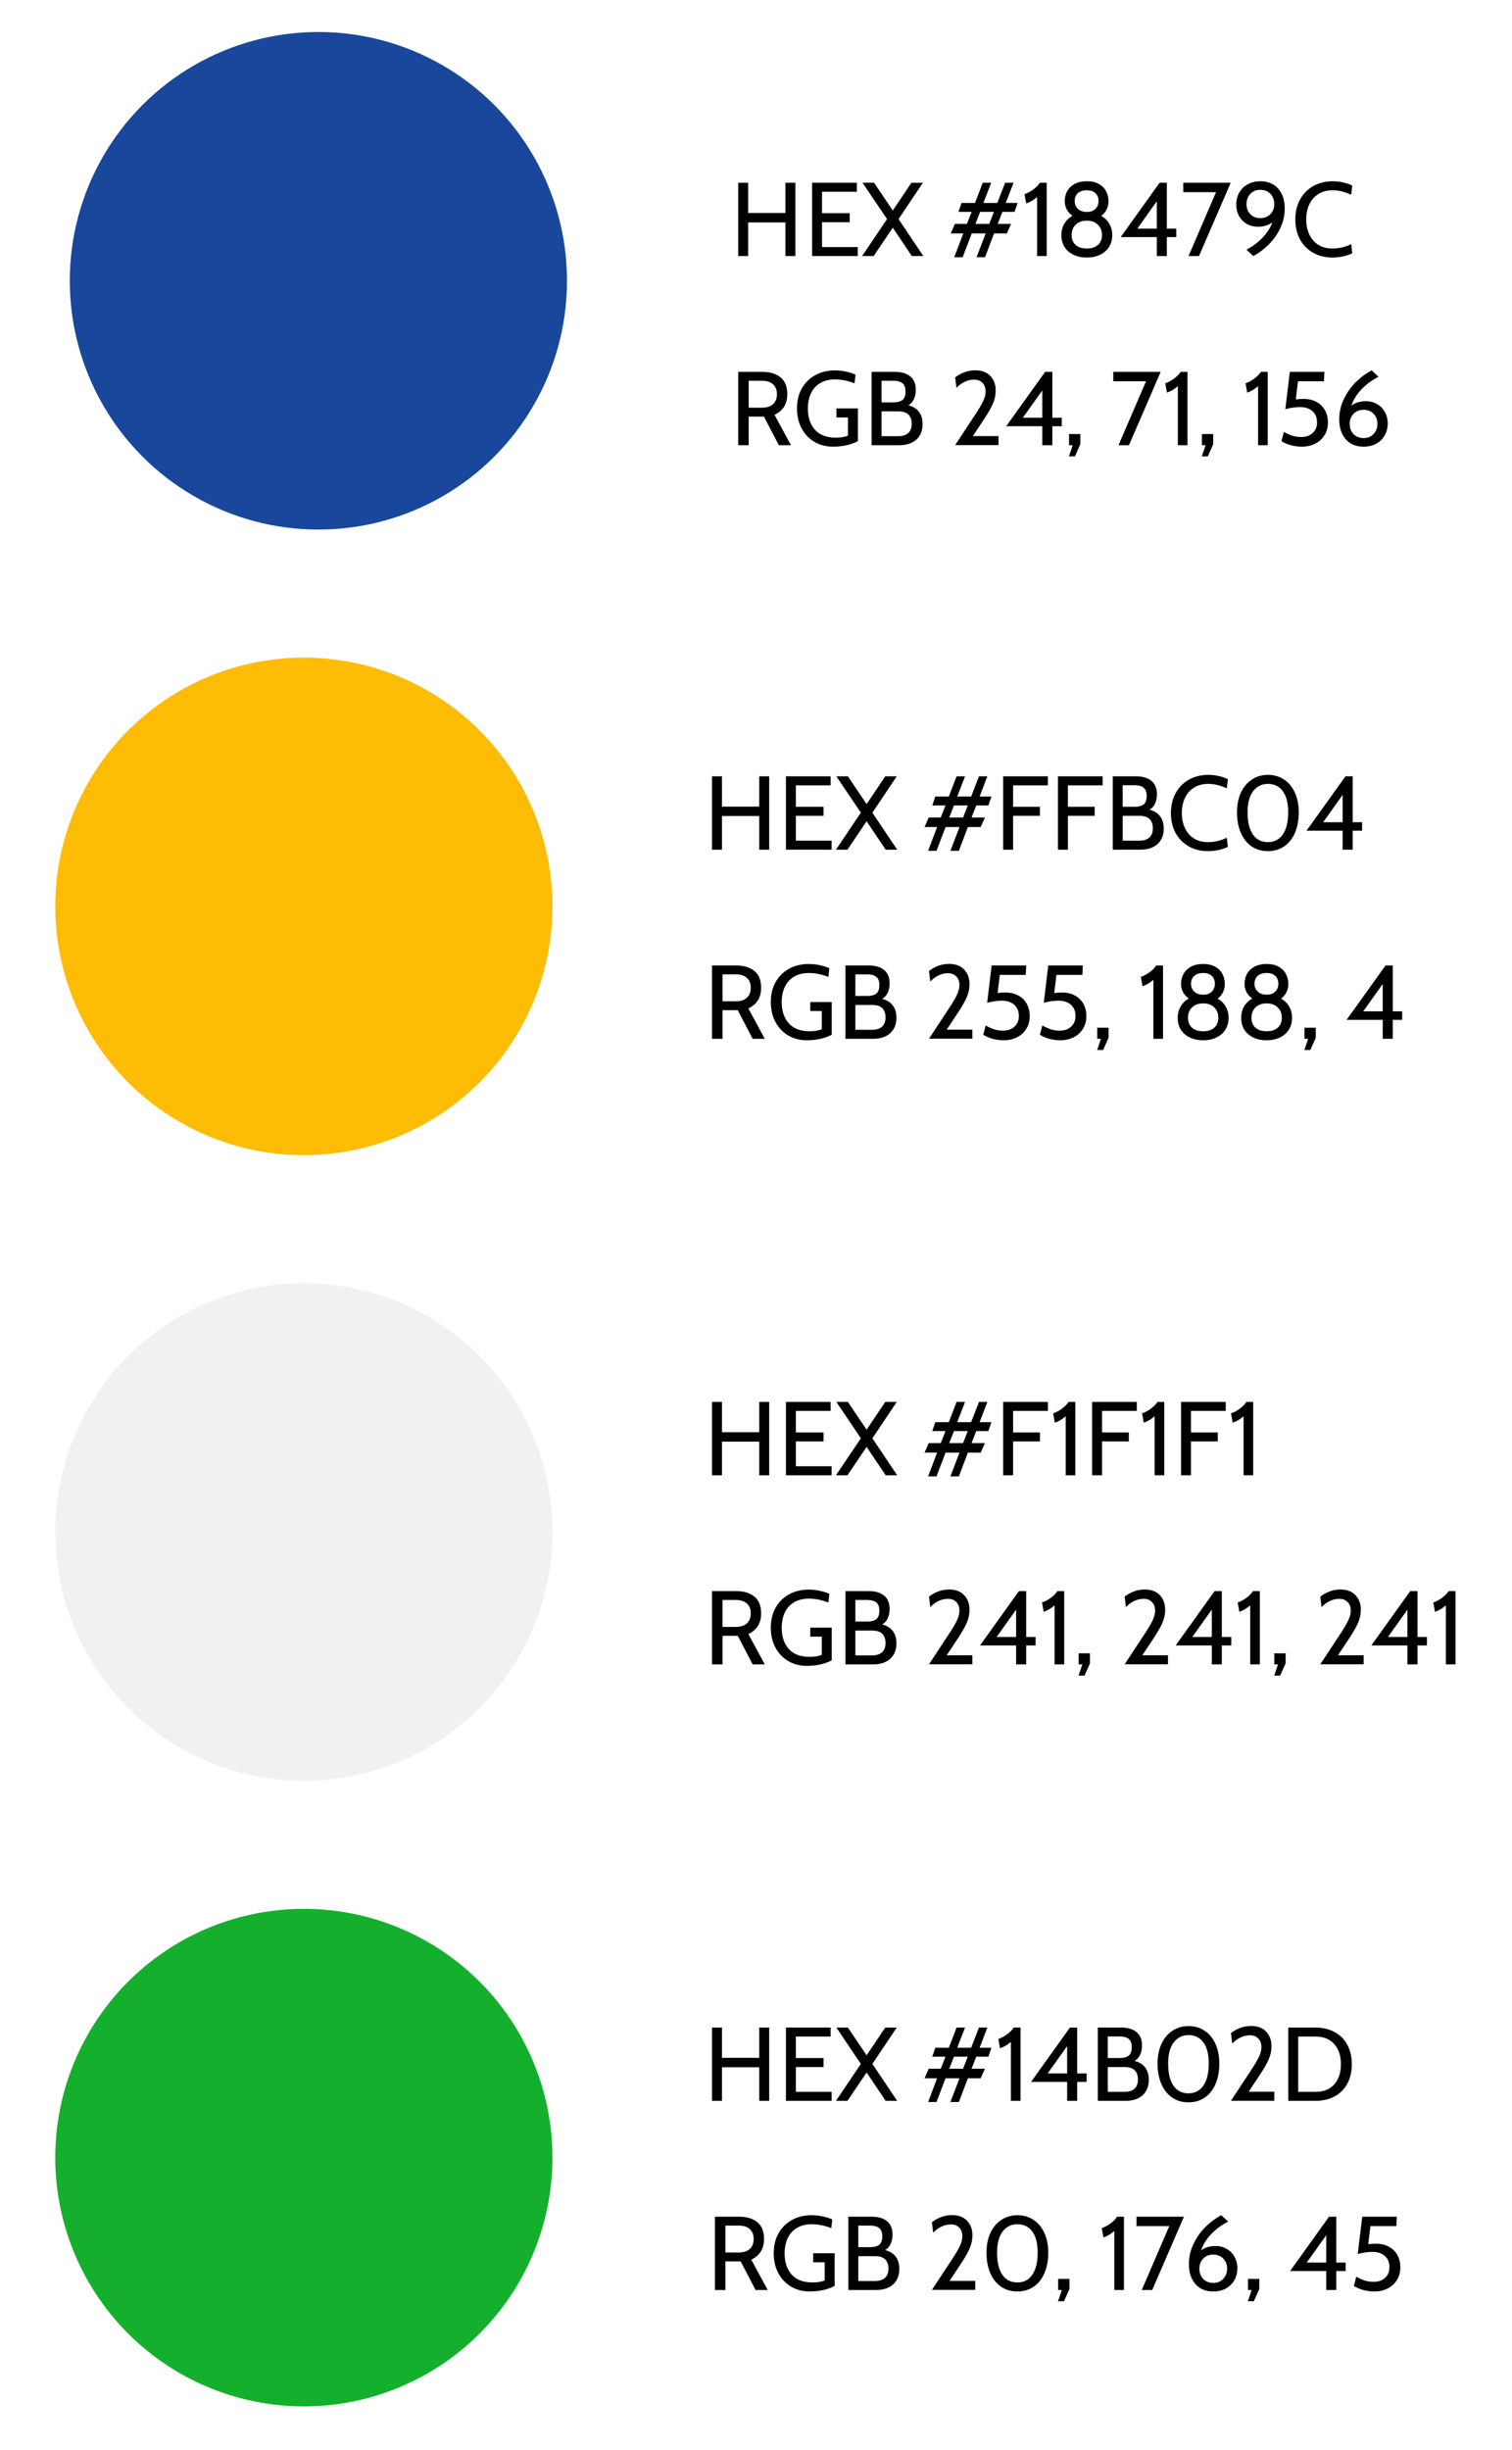 <svg width="520" height="842" viewBox="0 0 520 842" fill="none" xmlns="http://www.w3.org/2000/svg">
<rect width="520" height="842" fill="white"/>
<circle cx="104.5" cy="526.5" r="85.5" fill="#F1F1F1"/>
<path d="M244.88 481.8H248.3V492.204H261.116V481.8H264.536V507H261.116V495.444H248.3V507H244.88V481.8ZM270.298 481.8H285.67V484.896H273.718V492.276H283.222V495.372H273.718V503.904H285.994V507H270.298V481.8ZM296.064 494.292L287.64 481.8H291.6L298.044 491.34L304.452 481.8H308.412L300.024 494.292L308.556 507H304.596L298.044 497.244L291.456 507H287.496L296.064 494.292ZM322.285 499.224H317.965L319.405 495.948H323.545L325.165 491.808H320.629L321.673 488.748H326.317L328.981 481.8H331.897L329.197 488.748H333.985L336.685 481.8H339.565L336.901 488.748H340.969L339.925 491.808H335.749L334.129 495.948H338.737L337.261 499.224H332.869L329.773 507.396H326.857L329.989 499.224H325.201L322.069 507.396H319.189L322.285 499.224ZM331.213 495.948L332.833 491.808H328.081L326.461 495.948H331.213ZM345.005 481.8H360.377V484.896H348.425V492.276H357.641V495.372H348.425V507H345.005V481.8ZM366.513 486.732C365.721 487.38 365.037 487.86 364.461 488.172C363.909 488.484 363.345 488.736 362.769 488.928L362.193 485.724C363.201 485.388 364.197 484.86 365.181 484.14C366.189 483.396 366.957 482.616 367.485 481.8H369.825V507H366.513V486.732ZM375.591 481.8H390.963V484.896H379.011V492.276H388.227V495.372H379.011V507H375.591V481.8ZM397.099 486.732C396.307 487.38 395.623 487.86 395.047 488.172C394.495 488.484 393.931 488.736 393.355 488.928L392.779 485.724C393.787 485.388 394.783 484.86 395.767 484.14C396.775 483.396 397.543 482.616 398.071 481.8H400.411V507H397.099V486.732ZM406.177 481.8H421.549V484.896H409.597V492.276H418.813V495.372H409.597V507H406.177V481.8ZM427.685 486.732C426.893 487.38 426.209 487.86 425.633 488.172C425.081 488.484 424.517 488.736 423.941 488.928L423.365 485.724C424.373 485.388 425.369 484.86 426.353 484.14C427.361 483.396 428.129 482.616 428.657 481.8H430.997V507H427.685V486.732Z" fill="black"/>
<path d="M244.88 546.8H253.052C255.788 546.8 257.924 547.436 259.46 548.708C260.996 549.956 261.764 551.876 261.764 554.468C261.764 557.828 260.3 560.192 257.372 561.56L263.024 572H258.848L253.736 562.172H253.556H248.48V572H244.88V546.8ZM253.016 559.112C254.696 559.112 255.98 558.704 256.868 557.888C257.756 557.072 258.2 555.932 258.2 554.468C258.2 553.004 257.756 551.876 256.868 551.084C256.004 550.268 254.72 549.86 253.016 549.86H248.48V559.112H253.016ZM277.443 572.504C275.115 572.504 273.015 571.964 271.143 570.884C269.271 569.804 267.795 568.268 266.715 566.276C265.635 564.284 265.095 561.98 265.095 559.364C265.095 556.748 265.647 554.456 266.751 552.488C267.879 550.52 269.427 548.996 271.395 547.916C273.363 546.836 275.607 546.296 278.127 546.296C279.399 546.296 280.647 546.428 281.871 546.692C283.119 546.956 284.235 547.304 285.219 547.736L284.895 550.724C282.567 549.836 280.347 549.392 278.235 549.392C276.147 549.392 274.395 549.836 272.979 550.724C271.587 551.588 270.543 552.776 269.847 554.288C269.175 555.776 268.839 557.48 268.839 559.4C268.839 562.424 269.643 564.848 271.251 566.672C272.883 568.496 275.271 569.408 278.415 569.408C279.087 569.408 279.807 569.36 280.575 569.264C281.343 569.144 282.027 568.964 282.627 568.724V562.46H278.667V559.364H286.047V570.596C284.991 571.172 283.719 571.64 282.231 572C280.767 572.336 279.171 572.504 277.443 572.504ZM303.395 558.284C304.979 558.668 306.191 559.412 307.031 560.516C307.871 561.596 308.291 563.024 308.291 564.8C308.291 567.032 307.571 568.796 306.131 570.092C304.715 571.364 302.759 572 300.263 572H290.759V546.8H298.715C301.019 546.8 302.795 547.316 304.043 548.348C305.315 549.38 305.951 550.916 305.951 552.956C305.951 554.156 305.735 555.224 305.303 556.16C304.871 557.096 304.235 557.804 303.395 558.284ZM294.179 557.276H298.283C299.627 557.276 300.647 557.012 301.343 556.484C302.063 555.932 302.423 554.96 302.423 553.568C302.423 552.176 302.063 551.216 301.343 550.688C300.647 550.136 299.627 549.86 298.283 549.86H294.179V557.276ZM299.975 568.904C301.391 568.904 302.507 568.556 303.323 567.86C304.139 567.14 304.547 566.084 304.547 564.692C304.547 561.812 303.023 560.372 299.975 560.372H294.179V568.904H299.975ZM326.373 561.524C327.621 559.652 328.533 558.104 329.109 556.88C329.685 555.656 329.973 554.54 329.973 553.532C329.973 552.284 329.613 551.3 328.893 550.58C328.197 549.836 327.249 549.464 326.049 549.464C323.817 549.464 321.777 550.412 319.929 552.308L319.497 548.708C320.409 547.988 321.453 547.4 322.629 546.944C323.805 546.488 325.065 546.26 326.409 546.26C328.641 546.26 330.369 546.908 331.593 548.204C332.817 549.5 333.429 551.156 333.429 553.172C333.429 554.756 333.117 556.256 332.493 557.672C331.893 559.088 330.861 560.9 329.397 563.108L325.581 568.868H334.401V571.964H319.497L326.373 561.524ZM356.16 562.568V565.484H352.92V572H349.464V565.484H337.044L350.436 546.8H352.92V562.568H356.16ZM349.464 562.568V553.172L342.768 562.568H349.464ZM362.681 551.732C361.889 552.38 361.205 552.86 360.629 553.172C360.077 553.484 359.513 553.736 358.937 553.928L358.361 550.724C359.369 550.388 360.365 549.86 361.349 549.14C362.357 548.396 363.125 547.616 363.653 546.8H365.993V572H362.681V551.732ZM370.931 575.852L372.227 572H370.967V568.184H374.855V571.64L372.983 575.852H370.931ZM393.662 561.524C394.91 559.652 395.822 558.104 396.398 556.88C396.974 555.656 397.262 554.54 397.262 553.532C397.262 552.284 396.902 551.3 396.182 550.58C395.486 549.836 394.538 549.464 393.338 549.464C391.106 549.464 389.066 550.412 387.218 552.308L386.786 548.708C387.698 547.988 388.742 547.4 389.918 546.944C391.094 546.488 392.354 546.26 393.698 546.26C395.93 546.26 397.658 546.908 398.882 548.204C400.106 549.5 400.718 551.156 400.718 553.172C400.718 554.756 400.406 556.256 399.782 557.672C399.182 559.088 398.15 560.9 396.686 563.108L392.87 568.868H401.69V571.964H386.786L393.662 561.524ZM423.449 562.568V565.484H420.209V572H416.753V565.484H404.333L417.725 546.8H420.209V562.568H423.449ZM416.753 562.568V553.172L410.057 562.568H416.753ZM429.97 551.732C429.178 552.38 428.494 552.86 427.918 553.172C427.366 553.484 426.802 553.736 426.226 553.928L425.65 550.724C426.658 550.388 427.654 549.86 428.638 549.14C429.646 548.396 430.414 547.616 430.942 546.8H433.282V572H429.97V551.732ZM438.22 575.852L439.516 572H438.256V568.184H442.144V571.64L440.272 575.852H438.22ZM460.951 561.524C462.199 559.652 463.111 558.104 463.687 556.88C464.263 555.656 464.551 554.54 464.551 553.532C464.551 552.284 464.191 551.3 463.471 550.58C462.775 549.836 461.827 549.464 460.627 549.464C458.395 549.464 456.355 550.412 454.507 552.308L454.075 548.708C454.987 547.988 456.031 547.4 457.207 546.944C458.383 546.488 459.643 546.26 460.987 546.26C463.219 546.26 464.947 546.908 466.171 548.204C467.395 549.5 468.007 551.156 468.007 553.172C468.007 554.756 467.695 556.256 467.071 557.672C466.471 559.088 465.439 560.9 463.975 563.108L460.159 568.868H468.979V571.964H454.075L460.951 561.524ZM490.738 562.568V565.484H487.498V572H484.042V565.484H471.622L485.014 546.8H487.498V562.568H490.738ZM484.042 562.568V553.172L477.346 562.568H484.042ZM497.259 551.732C496.467 552.38 495.783 552.86 495.207 553.172C494.655 553.484 494.091 553.736 493.515 553.928L492.939 550.724C493.947 550.388 494.943 549.86 495.927 549.14C496.935 548.396 497.703 547.616 498.231 546.8H500.571V572H497.259V551.732Z" fill="black"/>
<circle cx="104.5" cy="741.5" r="85.5" fill="#14B02D"/>
<path d="M244.88 696.8H248.3V707.204H261.116V696.8H264.536V722H261.116V710.444H248.3V722H244.88V696.8ZM270.298 696.8H285.67V699.896H273.718V707.276H283.222V710.372H273.718V718.904H285.994V722H270.298V696.8ZM296.064 709.292L287.64 696.8H291.6L298.044 706.34L304.452 696.8H308.412L300.024 709.292L308.556 722H304.596L298.044 712.244L291.456 722H287.496L296.064 709.292ZM322.285 714.224H317.965L319.405 710.948H323.545L325.165 706.808H320.629L321.673 703.748H326.317L328.981 696.8H331.897L329.197 703.748H333.985L336.685 696.8H339.565L336.901 703.748H340.969L339.925 706.808H335.749L334.129 710.948H338.737L337.261 714.224H332.869L329.773 722.396H326.857L329.989 714.224H325.201L322.069 722.396H319.189L322.285 714.224ZM331.213 710.948L332.833 706.808H328.081L326.461 710.948H331.213ZM347.669 701.732C346.877 702.38 346.193 702.86 345.617 703.172C345.065 703.484 344.501 703.736 343.925 703.928L343.349 700.724C344.357 700.388 345.353 699.86 346.337 699.14C347.345 698.396 348.113 697.616 348.641 696.8H350.981V722H347.669V701.732ZM373.703 712.568V715.484H370.463V722H367.007V715.484H354.587L367.979 696.8H370.463V712.568H373.703ZM367.007 712.568V703.172L360.311 712.568H367.007ZM390.196 708.284C391.78 708.668 392.992 709.412 393.832 710.516C394.672 711.596 395.092 713.024 395.092 714.8C395.092 717.032 394.372 718.796 392.932 720.092C391.516 721.364 389.56 722 387.064 722H377.56V696.8H385.516C387.82 696.8 389.596 697.316 390.844 698.348C392.116 699.38 392.752 700.916 392.752 702.956C392.752 704.156 392.536 705.224 392.104 706.16C391.672 707.096 391.036 707.804 390.196 708.284ZM380.98 707.276H385.084C386.428 707.276 387.448 707.012 388.144 706.484C388.864 705.932 389.224 704.96 389.224 703.568C389.224 702.176 388.864 701.216 388.144 700.688C387.448 700.136 386.428 699.86 385.084 699.86H380.98V707.276ZM386.776 718.904C388.192 718.904 389.308 718.556 390.124 717.86C390.94 717.14 391.348 716.084 391.348 714.692C391.348 711.812 389.824 710.372 386.776 710.372H380.98V718.904H386.776ZM408.724 722.504C406.54 722.504 404.644 721.94 403.036 720.812C401.452 719.684 400.228 718.112 399.364 716.096C398.524 714.08 398.104 711.776 398.104 709.184C398.104 706.616 398.548 704.36 399.436 702.416C400.348 700.472 401.608 698.972 403.216 697.916C404.824 696.836 406.66 696.296 408.724 696.296C410.836 696.296 412.696 696.836 414.304 697.916C415.912 698.972 417.148 700.472 418.012 702.416C418.9 704.36 419.344 706.616 419.344 709.184C419.344 711.776 418.924 714.08 418.084 716.096C417.244 718.112 416.02 719.684 414.412 720.812C412.804 721.94 410.908 722.504 408.724 722.504ZM408.724 719.408C410.956 719.408 412.672 718.52 413.872 716.744C415.096 714.968 415.708 712.448 415.708 709.184C415.708 705.968 415.084 703.532 413.836 701.876C412.612 700.22 410.908 699.392 408.724 699.392C406.636 699.392 404.944 700.232 403.648 701.912C402.376 703.592 401.74 706.016 401.74 709.184C401.74 712.448 402.34 714.968 403.54 716.744C404.764 718.52 406.492 719.408 408.724 719.408ZM430.225 711.524C431.473 709.652 432.385 708.104 432.961 706.88C433.537 705.656 433.825 704.54 433.825 703.532C433.825 702.284 433.465 701.3 432.745 700.58C432.049 699.836 431.101 699.464 429.901 699.464C427.669 699.464 425.629 700.412 423.781 702.308L423.349 698.708C424.261 697.988 425.305 697.4 426.481 696.944C427.657 696.488 428.917 696.26 430.261 696.26C432.493 696.26 434.221 696.908 435.445 698.204C436.669 699.5 437.281 701.156 437.281 703.172C437.281 704.756 436.969 706.256 436.345 707.672C435.745 709.088 434.713 710.9 433.249 713.108L429.433 718.868H438.253V721.964H423.349L430.225 711.524ZM443.056 696.8H452.38C454.828 696.8 457 697.304 458.896 698.312C460.792 699.296 462.268 700.748 463.324 702.668C464.38 704.564 464.908 706.808 464.908 709.4C464.908 711.992 464.38 714.248 463.324 716.168C462.268 718.064 460.792 719.516 458.896 720.524C457 721.508 454.828 722 452.38 722H443.056V696.8ZM452.38 718.904C455.188 718.904 457.348 718.052 458.86 716.348C460.396 714.62 461.164 712.304 461.164 709.4C461.164 706.496 460.396 704.192 458.86 702.488C457.348 700.76 455.188 699.896 452.38 699.896H446.476V718.904H452.38Z" fill="black"/>
<path d="M245.88 761.8H254.052C256.788 761.8 258.924 762.436 260.46 763.708C261.996 764.956 262.764 766.876 262.764 769.468C262.764 772.828 261.3 775.192 258.372 776.56L264.024 787H259.848L254.736 777.172H254.556H249.48V787H245.88V761.8ZM254.016 774.112C255.696 774.112 256.98 773.704 257.868 772.888C258.756 772.072 259.2 770.932 259.2 769.468C259.2 768.004 258.756 766.876 257.868 766.084C257.004 765.268 255.72 764.86 254.016 764.86H249.48V774.112H254.016ZM278.443 787.504C276.115 787.504 274.015 786.964 272.143 785.884C270.271 784.804 268.795 783.268 267.715 781.276C266.635 779.284 266.095 776.98 266.095 774.364C266.095 771.748 266.647 769.456 267.751 767.488C268.879 765.52 270.427 763.996 272.395 762.916C274.363 761.836 276.607 761.296 279.127 761.296C280.399 761.296 281.647 761.428 282.871 761.692C284.119 761.956 285.235 762.304 286.219 762.736L285.895 765.724C283.567 764.836 281.347 764.392 279.235 764.392C277.147 764.392 275.395 764.836 273.979 765.724C272.587 766.588 271.543 767.776 270.847 769.288C270.175 770.776 269.839 772.48 269.839 774.4C269.839 777.424 270.643 779.848 272.251 781.672C273.883 783.496 276.271 784.408 279.415 784.408C280.087 784.408 280.807 784.36 281.575 784.264C282.343 784.144 283.027 783.964 283.627 783.724V777.46H279.667V774.364H287.047V785.596C285.991 786.172 284.719 786.64 283.231 787C281.767 787.336 280.171 787.504 278.443 787.504ZM304.395 773.284C305.979 773.668 307.191 774.412 308.031 775.516C308.871 776.596 309.291 778.024 309.291 779.8C309.291 782.032 308.571 783.796 307.131 785.092C305.715 786.364 303.759 787 301.263 787H291.759V761.8H299.715C302.019 761.8 303.795 762.316 305.043 763.348C306.315 764.38 306.951 765.916 306.951 767.956C306.951 769.156 306.735 770.224 306.303 771.16C305.871 772.096 305.235 772.804 304.395 773.284ZM295.179 772.276H299.283C300.627 772.276 301.647 772.012 302.343 771.484C303.063 770.932 303.423 769.96 303.423 768.568C303.423 767.176 303.063 766.216 302.343 765.688C301.647 765.136 300.627 764.86 299.283 764.86H295.179V772.276ZM300.975 783.904C302.391 783.904 303.507 783.556 304.323 782.86C305.139 782.14 305.547 781.084 305.547 779.692C305.547 776.812 304.023 775.372 300.975 775.372H295.179V783.904H300.975ZM327.373 776.524C328.621 774.652 329.533 773.104 330.109 771.88C330.685 770.656 330.973 769.54 330.973 768.532C330.973 767.284 330.613 766.3 329.893 765.58C329.197 764.836 328.249 764.464 327.049 764.464C324.817 764.464 322.777 765.412 320.929 767.308L320.497 763.708C321.409 762.988 322.453 762.4 323.629 761.944C324.805 761.488 326.065 761.26 327.409 761.26C329.641 761.26 331.369 761.908 332.593 763.204C333.817 764.5 334.429 766.156 334.429 768.172C334.429 769.756 334.117 771.256 333.493 772.672C332.893 774.088 331.861 775.9 330.397 778.108L326.581 783.868H335.401V786.964H320.497L327.373 776.524ZM349.888 787.504C347.704 787.504 345.808 786.94 344.2 785.812C342.616 784.684 341.392 783.112 340.528 781.096C339.688 779.08 339.268 776.776 339.268 774.184C339.268 771.616 339.712 769.36 340.6 767.416C341.512 765.472 342.772 763.972 344.38 762.916C345.988 761.836 347.824 761.296 349.888 761.296C352 761.296 353.86 761.836 355.468 762.916C357.076 763.972 358.312 765.472 359.176 767.416C360.064 769.36 360.508 771.616 360.508 774.184C360.508 776.776 360.088 779.08 359.248 781.096C358.408 783.112 357.184 784.684 355.576 785.812C353.968 786.94 352.072 787.504 349.888 787.504ZM349.888 784.408C352.12 784.408 353.836 783.52 355.036 781.744C356.26 779.968 356.872 777.448 356.872 774.184C356.872 770.968 356.248 768.532 355 766.876C353.776 765.22 352.072 764.392 349.888 764.392C347.8 764.392 346.108 765.232 344.812 766.912C343.54 768.592 342.904 771.016 342.904 774.184C342.904 777.448 343.504 779.968 344.704 781.744C345.928 783.52 347.656 784.408 349.888 784.408ZM363.88 790.852L365.176 787H363.916V783.184H367.804V786.64L365.932 790.852H363.88ZM383.228 766.732C382.436 767.38 381.752 767.86 381.176 768.172C380.624 768.484 380.06 768.736 379.484 768.928L378.908 765.724C379.916 765.388 380.912 764.86 381.896 764.14C382.904 763.396 383.672 762.616 384.2 761.8H386.54V787H383.228V766.732ZM407.174 761.8L396.266 787H392.666L402.134 765.04H390.866V761.8H407.174ZM418.064 771.88C419.504 771.88 420.788 772.216 421.916 772.888C423.068 773.536 423.956 774.448 424.58 775.624C425.228 776.776 425.552 778.072 425.552 779.512C425.552 781.048 425.204 782.428 424.508 783.652C423.812 784.852 422.84 785.8 421.592 786.496C420.344 787.168 418.904 787.504 417.272 787.504C414.656 787.504 412.604 786.652 411.116 784.948C409.628 783.244 408.884 780.976 408.884 778.144C408.884 775.648 409.424 773.296 410.504 771.088C411.584 768.856 412.964 766.912 414.644 765.256C416.348 763.6 418.148 762.28 420.044 761.296L422.384 763.492C420.224 764.572 418.304 765.976 416.624 767.704C414.968 769.408 413.78 771.304 413.06 773.392C414.404 772.384 416.072 771.88 418.064 771.88ZM417.272 784.552C418.688 784.552 419.828 784.084 420.692 783.148C421.58 782.212 422.024 781.036 422.024 779.62C422.024 778.252 421.58 777.112 420.692 776.2C419.828 775.288 418.688 774.832 417.272 774.832C415.856 774.832 414.704 775.288 413.816 776.2C412.928 777.112 412.484 778.264 412.484 779.656C412.484 781.096 412.916 782.272 413.78 783.184C414.668 784.096 415.832 784.552 417.272 784.552ZM429.165 790.852L430.461 787H429.201V783.184H433.089V786.64L431.217 790.852H429.165ZM462.805 777.568V780.484H459.565V787H456.109V780.484H443.689L457.081 761.8H459.565V777.568H462.805ZM456.109 777.568V768.172L449.413 777.568H456.109ZM473.141 771.088C474.893 771.088 476.405 771.436 477.677 772.132C478.949 772.828 479.921 773.788 480.593 775.012C481.265 776.236 481.601 777.628 481.601 779.188C481.601 780.868 481.205 782.332 480.413 783.58C479.645 784.828 478.577 785.8 477.209 786.496C475.865 787.168 474.341 787.504 472.637 787.504C471.341 787.504 470.069 787.336 468.821 787C467.597 786.664 466.529 786.196 465.617 785.596L466.445 782.428C467.477 783.004 468.461 783.448 469.397 783.76C470.333 784.048 471.353 784.192 472.457 784.192C474.065 784.192 475.361 783.736 476.345 782.824C477.353 781.912 477.857 780.7 477.857 779.188C477.857 777.508 477.329 776.212 476.273 775.3C475.217 774.364 473.801 773.896 472.025 773.896C470.513 773.896 468.821 774.136 466.949 774.616L468.497 761.8H480.377L480.233 765.04H471.305L470.549 771.268C471.461 771.148 472.325 771.088 473.141 771.088Z" fill="black"/>
<circle cx="109.5" cy="96.5" r="85.5" fill="#18479C"/>
<path d="M253.88 62.8H257.3V73.204H270.116V62.8H273.536V88H270.116V76.444H257.3V88H253.88V62.8ZM279.298 62.8H294.67V65.896H282.718V73.276H292.222V76.372H282.718V84.904H294.994V88H279.298V62.8ZM305.064 75.292L296.64 62.8H300.6L307.044 72.34L313.452 62.8H317.412L309.024 75.292L317.556 88H313.596L307.044 78.244L300.456 88H296.496L305.064 75.292ZM331.285 80.224H326.965L328.405 76.948H332.545L334.165 72.808H329.629L330.673 69.748H335.317L337.981 62.8H340.897L338.197 69.748H342.985L345.685 62.8H348.565L345.901 69.748H349.969L348.925 72.808H344.749L343.129 76.948H347.737L346.261 80.224H341.869L338.773 88.396H335.857L338.989 80.224H334.201L331.069 88.396H328.189L331.285 80.224ZM340.213 76.948L341.833 72.808H337.081L335.461 76.948H340.213ZM356.669 67.732C355.877 68.38 355.193 68.86 354.617 69.172C354.065 69.484 353.501 69.736 352.925 69.928L352.349 66.724C353.357 66.388 354.353 65.86 355.337 65.14C356.345 64.396 357.113 63.616 357.641 62.8H359.981V88H356.669V67.732ZM378.743 74.212C379.943 74.86 380.867 75.76 381.515 76.912C382.187 78.04 382.523 79.336 382.523 80.8C382.523 82.312 382.163 83.656 381.443 84.832C380.723 85.984 379.703 86.884 378.383 87.532C377.063 88.18 375.527 88.504 373.775 88.504C371.999 88.504 370.451 88.18 369.131 87.532C367.811 86.884 366.791 85.984 366.071 84.832C365.375 83.656 365.027 82.312 365.027 80.8C365.027 79.336 365.363 78.028 366.035 76.876C366.707 75.724 367.643 74.824 368.843 74.176C368.003 73.576 367.343 72.844 366.863 71.98C366.407 71.092 366.179 70.132 366.179 69.1C366.179 67.924 366.443 66.82 366.971 65.788C367.523 64.756 368.363 63.916 369.491 63.268C370.643 62.62 372.071 62.296 373.775 62.296C375.479 62.296 376.883 62.62 377.987 63.268C379.115 63.916 379.931 64.756 380.435 65.788C380.963 66.82 381.227 67.924 381.227 69.1C381.227 70.18 381.011 71.152 380.579 72.016C380.147 72.88 379.535 73.612 378.743 74.212ZM373.775 65.392C372.455 65.392 371.423 65.728 370.679 66.4C369.959 67.072 369.599 67.972 369.599 69.1C369.599 70.156 369.971 71.044 370.715 71.764C371.459 72.484 372.479 72.844 373.775 72.844C375.047 72.844 376.031 72.496 376.727 71.8C377.447 71.08 377.807 70.18 377.807 69.1C377.807 67.972 377.459 67.072 376.763 66.4C376.067 65.728 375.071 65.392 373.775 65.392ZM373.775 85.408C375.407 85.408 376.679 85 377.591 84.184C378.527 83.344 378.995 82.216 378.995 80.8C378.995 79.336 378.527 78.148 377.591 77.236C376.679 76.3 375.407 75.832 373.775 75.832C372.143 75.832 370.859 76.3 369.923 77.236C369.011 78.148 368.555 79.336 368.555 80.8C368.555 82.216 369.011 83.344 369.923 84.184C370.859 85 372.143 85.408 373.775 85.408ZM404.535 78.568V81.484H401.295V88H397.839V81.484H385.419L398.811 62.8H401.295V78.568H404.535ZM397.839 78.568V69.172L391.143 78.568H397.839ZM423.26 62.8L412.352 88H408.752L418.22 66.04H406.952V62.8H423.26ZM433.445 62.296C436.061 62.296 438.113 63.148 439.601 64.852C441.089 66.556 441.833 68.824 441.833 71.656C441.833 74.08 441.305 76.372 440.249 78.532C439.217 80.668 437.873 82.54 436.217 84.148C434.585 85.756 432.857 87.04 431.033 88L428.693 85.804C430.685 84.772 432.473 83.452 434.057 81.844C435.665 80.212 436.841 78.412 437.585 76.444C436.217 77.428 434.573 77.92 432.653 77.92C431.213 77.92 429.917 77.596 428.765 76.948C427.637 76.276 426.749 75.364 426.101 74.212C425.477 73.036 425.165 71.728 425.165 70.288C425.165 68.752 425.513 67.384 426.209 66.184C426.905 64.96 427.877 64.012 429.125 63.34C430.373 62.644 431.813 62.296 433.445 62.296ZM433.445 74.968C434.861 74.968 436.013 74.512 436.901 73.6C437.789 72.688 438.233 71.536 438.233 70.144C438.233 68.704 437.789 67.528 436.901 66.616C436.037 65.704 434.885 65.248 433.445 65.248C432.029 65.248 430.877 65.716 429.989 66.652C429.125 67.588 428.693 68.764 428.693 70.18C428.693 71.548 429.125 72.688 429.989 73.6C430.877 74.512 432.029 74.968 433.445 74.968ZM458.19 88.504C455.742 88.504 453.558 87.964 451.638 86.884C449.718 85.804 448.206 84.28 447.102 82.312C446.022 80.32 445.482 78.016 445.482 75.4C445.482 72.784 446.034 70.492 447.138 68.524C448.242 66.532 449.766 64.996 451.71 63.916C453.654 62.836 455.862 62.296 458.334 62.296C459.558 62.296 460.758 62.428 461.934 62.692C463.11 62.956 464.154 63.316 465.066 63.772L464.706 66.94C462.546 65.908 460.41 65.392 458.298 65.392C456.378 65.392 454.734 65.836 453.366 66.724C451.998 67.588 450.966 68.776 450.27 70.288C449.574 71.8 449.226 73.504 449.226 75.4C449.226 77.296 449.574 79 450.27 80.512C450.966 82.024 451.986 83.224 453.33 84.112C454.674 84.976 456.306 85.408 458.226 85.408C460.482 85.408 462.642 84.904 464.706 83.896L465.066 87.064C462.978 88.024 460.686 88.504 458.19 88.504Z" fill="black"/>
<path d="M253.88 127.8H262.052C264.788 127.8 266.924 128.436 268.46 129.708C269.996 130.956 270.764 132.876 270.764 135.468C270.764 138.828 269.3 141.192 266.372 142.56L272.024 153H267.848L262.736 143.172H262.556H257.48V153H253.88V127.8ZM262.016 140.112C263.696 140.112 264.98 139.704 265.868 138.888C266.756 138.072 267.2 136.932 267.2 135.468C267.2 134.004 266.756 132.876 265.868 132.084C265.004 131.268 263.72 130.86 262.016 130.86H257.48V140.112H262.016ZM286.443 153.504C284.115 153.504 282.015 152.964 280.143 151.884C278.271 150.804 276.795 149.268 275.715 147.276C274.635 145.284 274.095 142.98 274.095 140.364C274.095 137.748 274.647 135.456 275.751 133.488C276.879 131.52 278.427 129.996 280.395 128.916C282.363 127.836 284.607 127.296 287.127 127.296C288.399 127.296 289.647 127.428 290.871 127.692C292.119 127.956 293.235 128.304 294.219 128.736L293.895 131.724C291.567 130.836 289.347 130.392 287.235 130.392C285.147 130.392 283.395 130.836 281.979 131.724C280.587 132.588 279.543 133.776 278.847 135.288C278.175 136.776 277.839 138.48 277.839 140.4C277.839 143.424 278.643 145.848 280.251 147.672C281.883 149.496 284.271 150.408 287.415 150.408C288.087 150.408 288.807 150.36 289.575 150.264C290.343 150.144 291.027 149.964 291.627 149.724V143.46H287.667V140.364H295.047V151.596C293.991 152.172 292.719 152.64 291.231 153C289.767 153.336 288.171 153.504 286.443 153.504ZM312.395 139.284C313.979 139.668 315.191 140.412 316.031 141.516C316.871 142.596 317.291 144.024 317.291 145.8C317.291 148.032 316.571 149.796 315.131 151.092C313.715 152.364 311.759 153 309.263 153H299.759V127.8H307.715C310.019 127.8 311.795 128.316 313.043 129.348C314.315 130.38 314.951 131.916 314.951 133.956C314.951 135.156 314.735 136.224 314.303 137.16C313.871 138.096 313.235 138.804 312.395 139.284ZM303.179 138.276H307.283C308.627 138.276 309.647 138.012 310.343 137.484C311.063 136.932 311.423 135.96 311.423 134.568C311.423 133.176 311.063 132.216 310.343 131.688C309.647 131.136 308.627 130.86 307.283 130.86H303.179V138.276ZM308.975 149.904C310.391 149.904 311.507 149.556 312.323 148.86C313.139 148.14 313.547 147.084 313.547 145.692C313.547 142.812 312.023 141.372 308.975 141.372H303.179V149.904H308.975ZM335.373 142.524C336.621 140.652 337.533 139.104 338.109 137.88C338.685 136.656 338.973 135.54 338.973 134.532C338.973 133.284 338.613 132.3 337.893 131.58C337.197 130.836 336.249 130.464 335.049 130.464C332.817 130.464 330.777 131.412 328.929 133.308L328.497 129.708C329.409 128.988 330.453 128.4 331.629 127.944C332.805 127.488 334.065 127.26 335.409 127.26C337.641 127.26 339.369 127.908 340.593 129.204C341.817 130.5 342.429 132.156 342.429 134.172C342.429 135.756 342.117 137.256 341.493 138.672C340.893 140.088 339.861 141.9 338.397 144.108L334.581 149.868H343.401V152.964H328.497L335.373 142.524ZM365.16 143.568V146.484H361.92V153H358.464V146.484H346.044L359.436 127.8H361.92V143.568H365.16ZM358.464 143.568V134.172L351.768 143.568H358.464ZM367.626 156.852L368.922 153H367.662V149.184H371.55V152.64L369.678 156.852H367.626ZM399.178 127.8L388.27 153H384.67L394.138 131.04H382.87V127.8H399.178ZM405.079 132.732C404.287 133.38 403.603 133.86 403.027 134.172C402.475 134.484 401.911 134.736 401.335 134.928L400.759 131.724C401.767 131.388 402.763 130.86 403.747 130.14C404.755 129.396 405.523 128.616 406.051 127.8H408.391V153H405.079V132.732ZM413.329 156.852L414.625 153H413.365V149.184H417.253V152.64L415.381 156.852H413.329ZM432.677 132.732C431.885 133.38 431.201 133.86 430.625 134.172C430.073 134.484 429.509 134.736 428.933 134.928L428.357 131.724C429.365 131.388 430.361 130.86 431.345 130.14C432.353 129.396 433.121 128.616 433.649 127.8H435.989V153H432.677V132.732ZM448.235 137.088C449.987 137.088 451.499 137.436 452.771 138.132C454.043 138.828 455.015 139.788 455.687 141.012C456.359 142.236 456.695 143.628 456.695 145.188C456.695 146.868 456.299 148.332 455.507 149.58C454.739 150.828 453.671 151.8 452.303 152.496C450.959 153.168 449.435 153.504 447.731 153.504C446.435 153.504 445.163 153.336 443.915 153C442.691 152.664 441.623 152.196 440.711 151.596L441.539 148.428C442.571 149.004 443.555 149.448 444.491 149.76C445.427 150.048 446.447 150.192 447.551 150.192C449.159 150.192 450.455 149.736 451.439 148.824C452.447 147.912 452.951 146.7 452.951 145.188C452.951 143.508 452.423 142.212 451.367 141.3C450.311 140.364 448.895 139.896 447.119 139.896C445.607 139.896 443.915 140.136 442.043 140.616L443.591 127.8H455.471L455.327 131.04H446.399L445.643 137.268C446.555 137.148 447.419 137.088 448.235 137.088ZM469.764 137.88C471.204 137.88 472.488 138.216 473.616 138.888C474.768 139.536 475.656 140.448 476.28 141.624C476.928 142.776 477.252 144.072 477.252 145.512C477.252 147.048 476.904 148.428 476.208 149.652C475.512 150.852 474.54 151.8 473.292 152.496C472.044 153.168 470.604 153.504 468.972 153.504C466.356 153.504 464.304 152.652 462.816 150.948C461.328 149.244 460.584 146.976 460.584 144.144C460.584 141.648 461.124 139.296 462.204 137.088C463.284 134.856 464.664 132.912 466.344 131.256C468.048 129.6 469.848 128.28 471.744 127.296L474.084 129.492C471.924 130.572 470.004 131.976 468.324 133.704C466.668 135.408 465.48 137.304 464.76 139.392C466.104 138.384 467.772 137.88 469.764 137.88ZM468.972 150.552C470.388 150.552 471.528 150.084 472.392 149.148C473.28 148.212 473.724 147.036 473.724 145.62C473.724 144.252 473.28 143.112 472.392 142.2C471.528 141.288 470.388 140.832 468.972 140.832C467.556 140.832 466.404 141.288 465.516 142.2C464.628 143.112 464.184 144.264 464.184 145.656C464.184 147.096 464.616 148.272 465.48 149.184C466.368 150.096 467.532 150.552 468.972 150.552Z" fill="black"/>
<circle cx="104.5" cy="311.5" r="85.5" fill="#FFBC04"/>
<path d="M244.88 266.8H248.3V277.204H261.116V266.8H264.536V292H261.116V280.444H248.3V292H244.88V266.8ZM270.298 266.8H285.67V269.896H273.718V277.276H283.222V280.372H273.718V288.904H285.994V292H270.298V266.8ZM296.064 279.292L287.64 266.8H291.6L298.044 276.34L304.452 266.8H308.412L300.024 279.292L308.556 292H304.596L298.044 282.244L291.456 292H287.496L296.064 279.292ZM322.285 284.224H317.965L319.405 280.948H323.545L325.165 276.808H320.629L321.673 273.748H326.317L328.981 266.8H331.897L329.197 273.748H333.985L336.685 266.8H339.565L336.901 273.748H340.969L339.925 276.808H335.749L334.129 280.948H338.737L337.261 284.224H332.869L329.773 292.396H326.857L329.989 284.224H325.201L322.069 292.396H319.189L322.285 284.224ZM331.213 280.948L332.833 276.808H328.081L326.461 280.948H331.213ZM345.005 266.8H360.377V269.896H348.425V277.276H357.641V280.372H348.425V292H345.005V266.8ZM363.849 266.8H379.221V269.896H367.269V277.276H376.485V280.372H367.269V292H363.849V266.8ZM395.329 278.284C396.913 278.668 398.125 279.412 398.965 280.516C399.805 281.596 400.225 283.024 400.225 284.8C400.225 287.032 399.505 288.796 398.065 290.092C396.649 291.364 394.693 292 392.197 292H382.693V266.8H390.649C392.953 266.8 394.729 267.316 395.977 268.348C397.249 269.38 397.885 270.916 397.885 272.956C397.885 274.156 397.669 275.224 397.237 276.16C396.805 277.096 396.169 277.804 395.329 278.284ZM386.113 277.276H390.217C391.561 277.276 392.581 277.012 393.277 276.484C393.997 275.932 394.357 274.96 394.357 273.568C394.357 272.176 393.997 271.216 393.277 270.688C392.581 270.136 391.561 269.86 390.217 269.86H386.113V277.276ZM391.909 288.904C393.325 288.904 394.441 288.556 395.257 287.86C396.073 287.14 396.481 286.084 396.481 284.692C396.481 281.812 394.957 280.372 391.909 280.372H386.113V288.904H391.909ZM415.405 292.504C412.957 292.504 410.773 291.964 408.853 290.884C406.933 289.804 405.421 288.28 404.317 286.312C403.237 284.32 402.697 282.016 402.697 279.4C402.697 276.784 403.249 274.492 404.353 272.524C405.457 270.532 406.981 268.996 408.925 267.916C410.869 266.836 413.077 266.296 415.549 266.296C416.773 266.296 417.973 266.428 419.149 266.692C420.325 266.956 421.369 267.316 422.281 267.772L421.921 270.94C419.761 269.908 417.625 269.392 415.513 269.392C413.593 269.392 411.949 269.836 410.581 270.724C409.213 271.588 408.181 272.776 407.485 274.288C406.789 275.8 406.441 277.504 406.441 279.4C406.441 281.296 406.789 283 407.485 284.512C408.181 286.024 409.201 287.224 410.545 288.112C411.889 288.976 413.521 289.408 415.441 289.408C417.697 289.408 419.857 288.904 421.921 287.896L422.281 291.064C420.193 292.024 417.901 292.504 415.405 292.504ZM436.041 292.504C433.857 292.504 431.961 291.94 430.353 290.812C428.769 289.684 427.545 288.112 426.681 286.096C425.841 284.08 425.421 281.776 425.421 279.184C425.421 276.616 425.865 274.36 426.753 272.416C427.665 270.472 428.925 268.972 430.533 267.916C432.141 266.836 433.977 266.296 436.041 266.296C438.153 266.296 440.013 266.836 441.621 267.916C443.229 268.972 444.465 270.472 445.329 272.416C446.217 274.36 446.661 276.616 446.661 279.184C446.661 281.776 446.241 284.08 445.401 286.096C444.561 288.112 443.337 289.684 441.729 290.812C440.121 291.94 438.225 292.504 436.041 292.504ZM436.041 289.408C438.273 289.408 439.989 288.52 441.189 286.744C442.413 284.968 443.025 282.448 443.025 279.184C443.025 275.968 442.401 273.532 441.153 271.876C439.929 270.22 438.225 269.392 436.041 269.392C433.953 269.392 432.261 270.232 430.965 271.912C429.693 273.592 429.057 276.016 429.057 279.184C429.057 282.448 429.657 284.968 430.857 286.744C432.081 288.52 433.809 289.408 436.041 289.408ZM468.449 282.568V285.484H465.209V292H461.753V285.484H449.333L462.725 266.8H465.209V282.568H468.449ZM461.753 282.568V273.172L455.057 282.568H461.753Z" fill="black"/>
<path d="M244.88 331.8H253.052C255.788 331.8 257.924 332.436 259.46 333.708C260.996 334.956 261.764 336.876 261.764 339.468C261.764 342.828 260.3 345.192 257.372 346.56L263.024 357H258.848L253.736 347.172H253.556H248.48V357H244.88V331.8ZM253.016 344.112C254.696 344.112 255.98 343.704 256.868 342.888C257.756 342.072 258.2 340.932 258.2 339.468C258.2 338.004 257.756 336.876 256.868 336.084C256.004 335.268 254.72 334.86 253.016 334.86H248.48V344.112H253.016ZM277.443 357.504C275.115 357.504 273.015 356.964 271.143 355.884C269.271 354.804 267.795 353.268 266.715 351.276C265.635 349.284 265.095 346.98 265.095 344.364C265.095 341.748 265.647 339.456 266.751 337.488C267.879 335.52 269.427 333.996 271.395 332.916C273.363 331.836 275.607 331.296 278.127 331.296C279.399 331.296 280.647 331.428 281.871 331.692C283.119 331.956 284.235 332.304 285.219 332.736L284.895 335.724C282.567 334.836 280.347 334.392 278.235 334.392C276.147 334.392 274.395 334.836 272.979 335.724C271.587 336.588 270.543 337.776 269.847 339.288C269.175 340.776 268.839 342.48 268.839 344.4C268.839 347.424 269.643 349.848 271.251 351.672C272.883 353.496 275.271 354.408 278.415 354.408C279.087 354.408 279.807 354.36 280.575 354.264C281.343 354.144 282.027 353.964 282.627 353.724V347.46H278.667V344.364H286.047V355.596C284.991 356.172 283.719 356.64 282.231 357C280.767 357.336 279.171 357.504 277.443 357.504ZM303.395 343.284C304.979 343.668 306.191 344.412 307.031 345.516C307.871 346.596 308.291 348.024 308.291 349.8C308.291 352.032 307.571 353.796 306.131 355.092C304.715 356.364 302.759 357 300.263 357H290.759V331.8H298.715C301.019 331.8 302.795 332.316 304.043 333.348C305.315 334.38 305.951 335.916 305.951 337.956C305.951 339.156 305.735 340.224 305.303 341.16C304.871 342.096 304.235 342.804 303.395 343.284ZM294.179 342.276H298.283C299.627 342.276 300.647 342.012 301.343 341.484C302.063 340.932 302.423 339.96 302.423 338.568C302.423 337.176 302.063 336.216 301.343 335.688C300.647 335.136 299.627 334.86 298.283 334.86H294.179V342.276ZM299.975 353.904C301.391 353.904 302.507 353.556 303.323 352.86C304.139 352.14 304.547 351.084 304.547 349.692C304.547 346.812 303.023 345.372 299.975 345.372H294.179V353.904H299.975ZM326.373 346.524C327.621 344.652 328.533 343.104 329.109 341.88C329.685 340.656 329.973 339.54 329.973 338.532C329.973 337.284 329.613 336.3 328.893 335.58C328.197 334.836 327.249 334.464 326.049 334.464C323.817 334.464 321.777 335.412 319.929 337.308L319.497 333.708C320.409 332.988 321.453 332.4 322.629 331.944C323.805 331.488 325.065 331.26 326.409 331.26C328.641 331.26 330.369 331.908 331.593 333.204C332.817 334.5 333.429 336.156 333.429 338.172C333.429 339.756 333.117 341.256 332.493 342.672C331.893 344.088 330.861 345.9 329.397 348.108L325.581 353.868H334.401V356.964H319.497L326.373 346.524ZM345.684 341.088C347.436 341.088 348.948 341.436 350.22 342.132C351.492 342.828 352.464 343.788 353.136 345.012C353.808 346.236 354.144 347.628 354.144 349.188C354.144 350.868 353.748 352.332 352.956 353.58C352.188 354.828 351.12 355.8 349.752 356.496C348.408 357.168 346.884 357.504 345.18 357.504C343.884 357.504 342.612 357.336 341.364 357C340.14 356.664 339.072 356.196 338.16 355.596L338.988 352.428C340.02 353.004 341.004 353.448 341.94 353.76C342.876 354.048 343.896 354.192 345 354.192C346.608 354.192 347.904 353.736 348.888 352.824C349.896 351.912 350.4 350.7 350.4 349.188C350.4 347.508 349.872 346.212 348.816 345.3C347.76 344.364 346.344 343.896 344.568 343.896C343.056 343.896 341.364 344.136 339.492 344.616L341.04 331.8H352.92L352.776 335.04H343.848L343.092 341.268C344.004 341.148 344.868 341.088 345.684 341.088ZM365.161 341.088C366.913 341.088 368.425 341.436 369.697 342.132C370.969 342.828 371.941 343.788 372.613 345.012C373.285 346.236 373.621 347.628 373.621 349.188C373.621 350.868 373.225 352.332 372.433 353.58C371.665 354.828 370.597 355.8 369.229 356.496C367.885 357.168 366.361 357.504 364.657 357.504C363.361 357.504 362.089 357.336 360.841 357C359.617 356.664 358.549 356.196 357.637 355.596L358.465 352.428C359.497 353.004 360.481 353.448 361.417 353.76C362.353 354.048 363.373 354.192 364.477 354.192C366.085 354.192 367.381 353.736 368.365 352.824C369.373 351.912 369.877 350.7 369.877 349.188C369.877 347.508 369.349 346.212 368.293 345.3C367.237 344.364 365.821 343.896 364.045 343.896C362.533 343.896 360.841 344.136 358.969 344.616L360.517 331.8H372.397L372.253 335.04H363.325L362.569 341.268C363.481 341.148 364.345 341.088 365.161 341.088ZM377.329 360.852L378.625 357H377.365V353.184H381.253V356.64L379.381 360.852H377.329ZM396.677 336.732C395.885 337.38 395.201 337.86 394.625 338.172C394.073 338.484 393.509 338.736 392.933 338.928L392.357 335.724C393.365 335.388 394.361 334.86 395.345 334.14C396.353 333.396 397.121 332.616 397.649 331.8H399.989V357H396.677V336.732ZM418.751 343.212C419.951 343.86 420.875 344.76 421.523 345.912C422.195 347.04 422.531 348.336 422.531 349.8C422.531 351.312 422.171 352.656 421.451 353.832C420.731 354.984 419.711 355.884 418.391 356.532C417.071 357.18 415.535 357.504 413.783 357.504C412.007 357.504 410.459 357.18 409.139 356.532C407.819 355.884 406.799 354.984 406.079 353.832C405.383 352.656 405.035 351.312 405.035 349.8C405.035 348.336 405.371 347.028 406.043 345.876C406.715 344.724 407.651 343.824 408.851 343.176C408.011 342.576 407.351 341.844 406.871 340.98C406.415 340.092 406.187 339.132 406.187 338.1C406.187 336.924 406.451 335.82 406.979 334.788C407.531 333.756 408.371 332.916 409.499 332.268C410.651 331.62 412.079 331.296 413.783 331.296C415.487 331.296 416.891 331.62 417.995 332.268C419.123 332.916 419.939 333.756 420.443 334.788C420.971 335.82 421.235 336.924 421.235 338.1C421.235 339.18 421.019 340.152 420.587 341.016C420.155 341.88 419.543 342.612 418.751 343.212ZM413.783 334.392C412.463 334.392 411.431 334.728 410.687 335.4C409.967 336.072 409.607 336.972 409.607 338.1C409.607 339.156 409.979 340.044 410.723 340.764C411.467 341.484 412.487 341.844 413.783 341.844C415.055 341.844 416.039 341.496 416.735 340.8C417.455 340.08 417.815 339.18 417.815 338.1C417.815 336.972 417.467 336.072 416.771 335.4C416.075 334.728 415.079 334.392 413.783 334.392ZM413.783 354.408C415.415 354.408 416.687 354 417.599 353.184C418.535 352.344 419.003 351.216 419.003 349.8C419.003 348.336 418.535 347.148 417.599 346.236C416.687 345.3 415.415 344.832 413.783 344.832C412.151 344.832 410.867 345.3 409.931 346.236C409.019 347.148 408.563 348.336 408.563 349.8C408.563 351.216 409.019 352.344 409.931 353.184C410.867 354 412.151 354.408 413.783 354.408ZM440.583 343.212C441.783 343.86 442.707 344.76 443.355 345.912C444.027 347.04 444.363 348.336 444.363 349.8C444.363 351.312 444.003 352.656 443.283 353.832C442.563 354.984 441.543 355.884 440.223 356.532C438.903 357.18 437.367 357.504 435.615 357.504C433.839 357.504 432.291 357.18 430.971 356.532C429.651 355.884 428.631 354.984 427.911 353.832C427.215 352.656 426.867 351.312 426.867 349.8C426.867 348.336 427.203 347.028 427.875 345.876C428.547 344.724 429.483 343.824 430.683 343.176C429.843 342.576 429.183 341.844 428.703 340.98C428.247 340.092 428.019 339.132 428.019 338.1C428.019 336.924 428.283 335.82 428.811 334.788C429.363 333.756 430.203 332.916 431.331 332.268C432.483 331.62 433.911 331.296 435.615 331.296C437.319 331.296 438.723 331.62 439.827 332.268C440.955 332.916 441.771 333.756 442.275 334.788C442.803 335.82 443.067 336.924 443.067 338.1C443.067 339.18 442.851 340.152 442.419 341.016C441.987 341.88 441.375 342.612 440.583 343.212ZM435.615 334.392C434.295 334.392 433.263 334.728 432.519 335.4C431.799 336.072 431.439 336.972 431.439 338.1C431.439 339.156 431.811 340.044 432.555 340.764C433.299 341.484 434.319 341.844 435.615 341.844C436.887 341.844 437.871 341.496 438.567 340.8C439.287 340.08 439.647 339.18 439.647 338.1C439.647 336.972 439.299 336.072 438.603 335.4C437.907 334.728 436.911 334.392 435.615 334.392ZM435.615 354.408C437.247 354.408 438.519 354 439.431 353.184C440.367 352.344 440.835 351.216 440.835 349.8C440.835 348.336 440.367 347.148 439.431 346.236C438.519 345.3 437.247 344.832 435.615 344.832C433.983 344.832 432.699 345.3 431.763 346.236C430.851 347.148 430.395 348.336 430.395 349.8C430.395 351.216 430.851 352.344 431.763 353.184C432.699 354 433.983 354.408 435.615 354.408ZM448.591 360.852L449.887 357H448.627V353.184H452.515V356.64L450.643 360.852H448.591ZM482.231 347.568V350.484H478.991V357H475.535V350.484H463.115L476.507 331.8H478.991V347.568H482.231ZM475.535 347.568V338.172L468.839 347.568H475.535Z" fill="black"/>
</svg>

